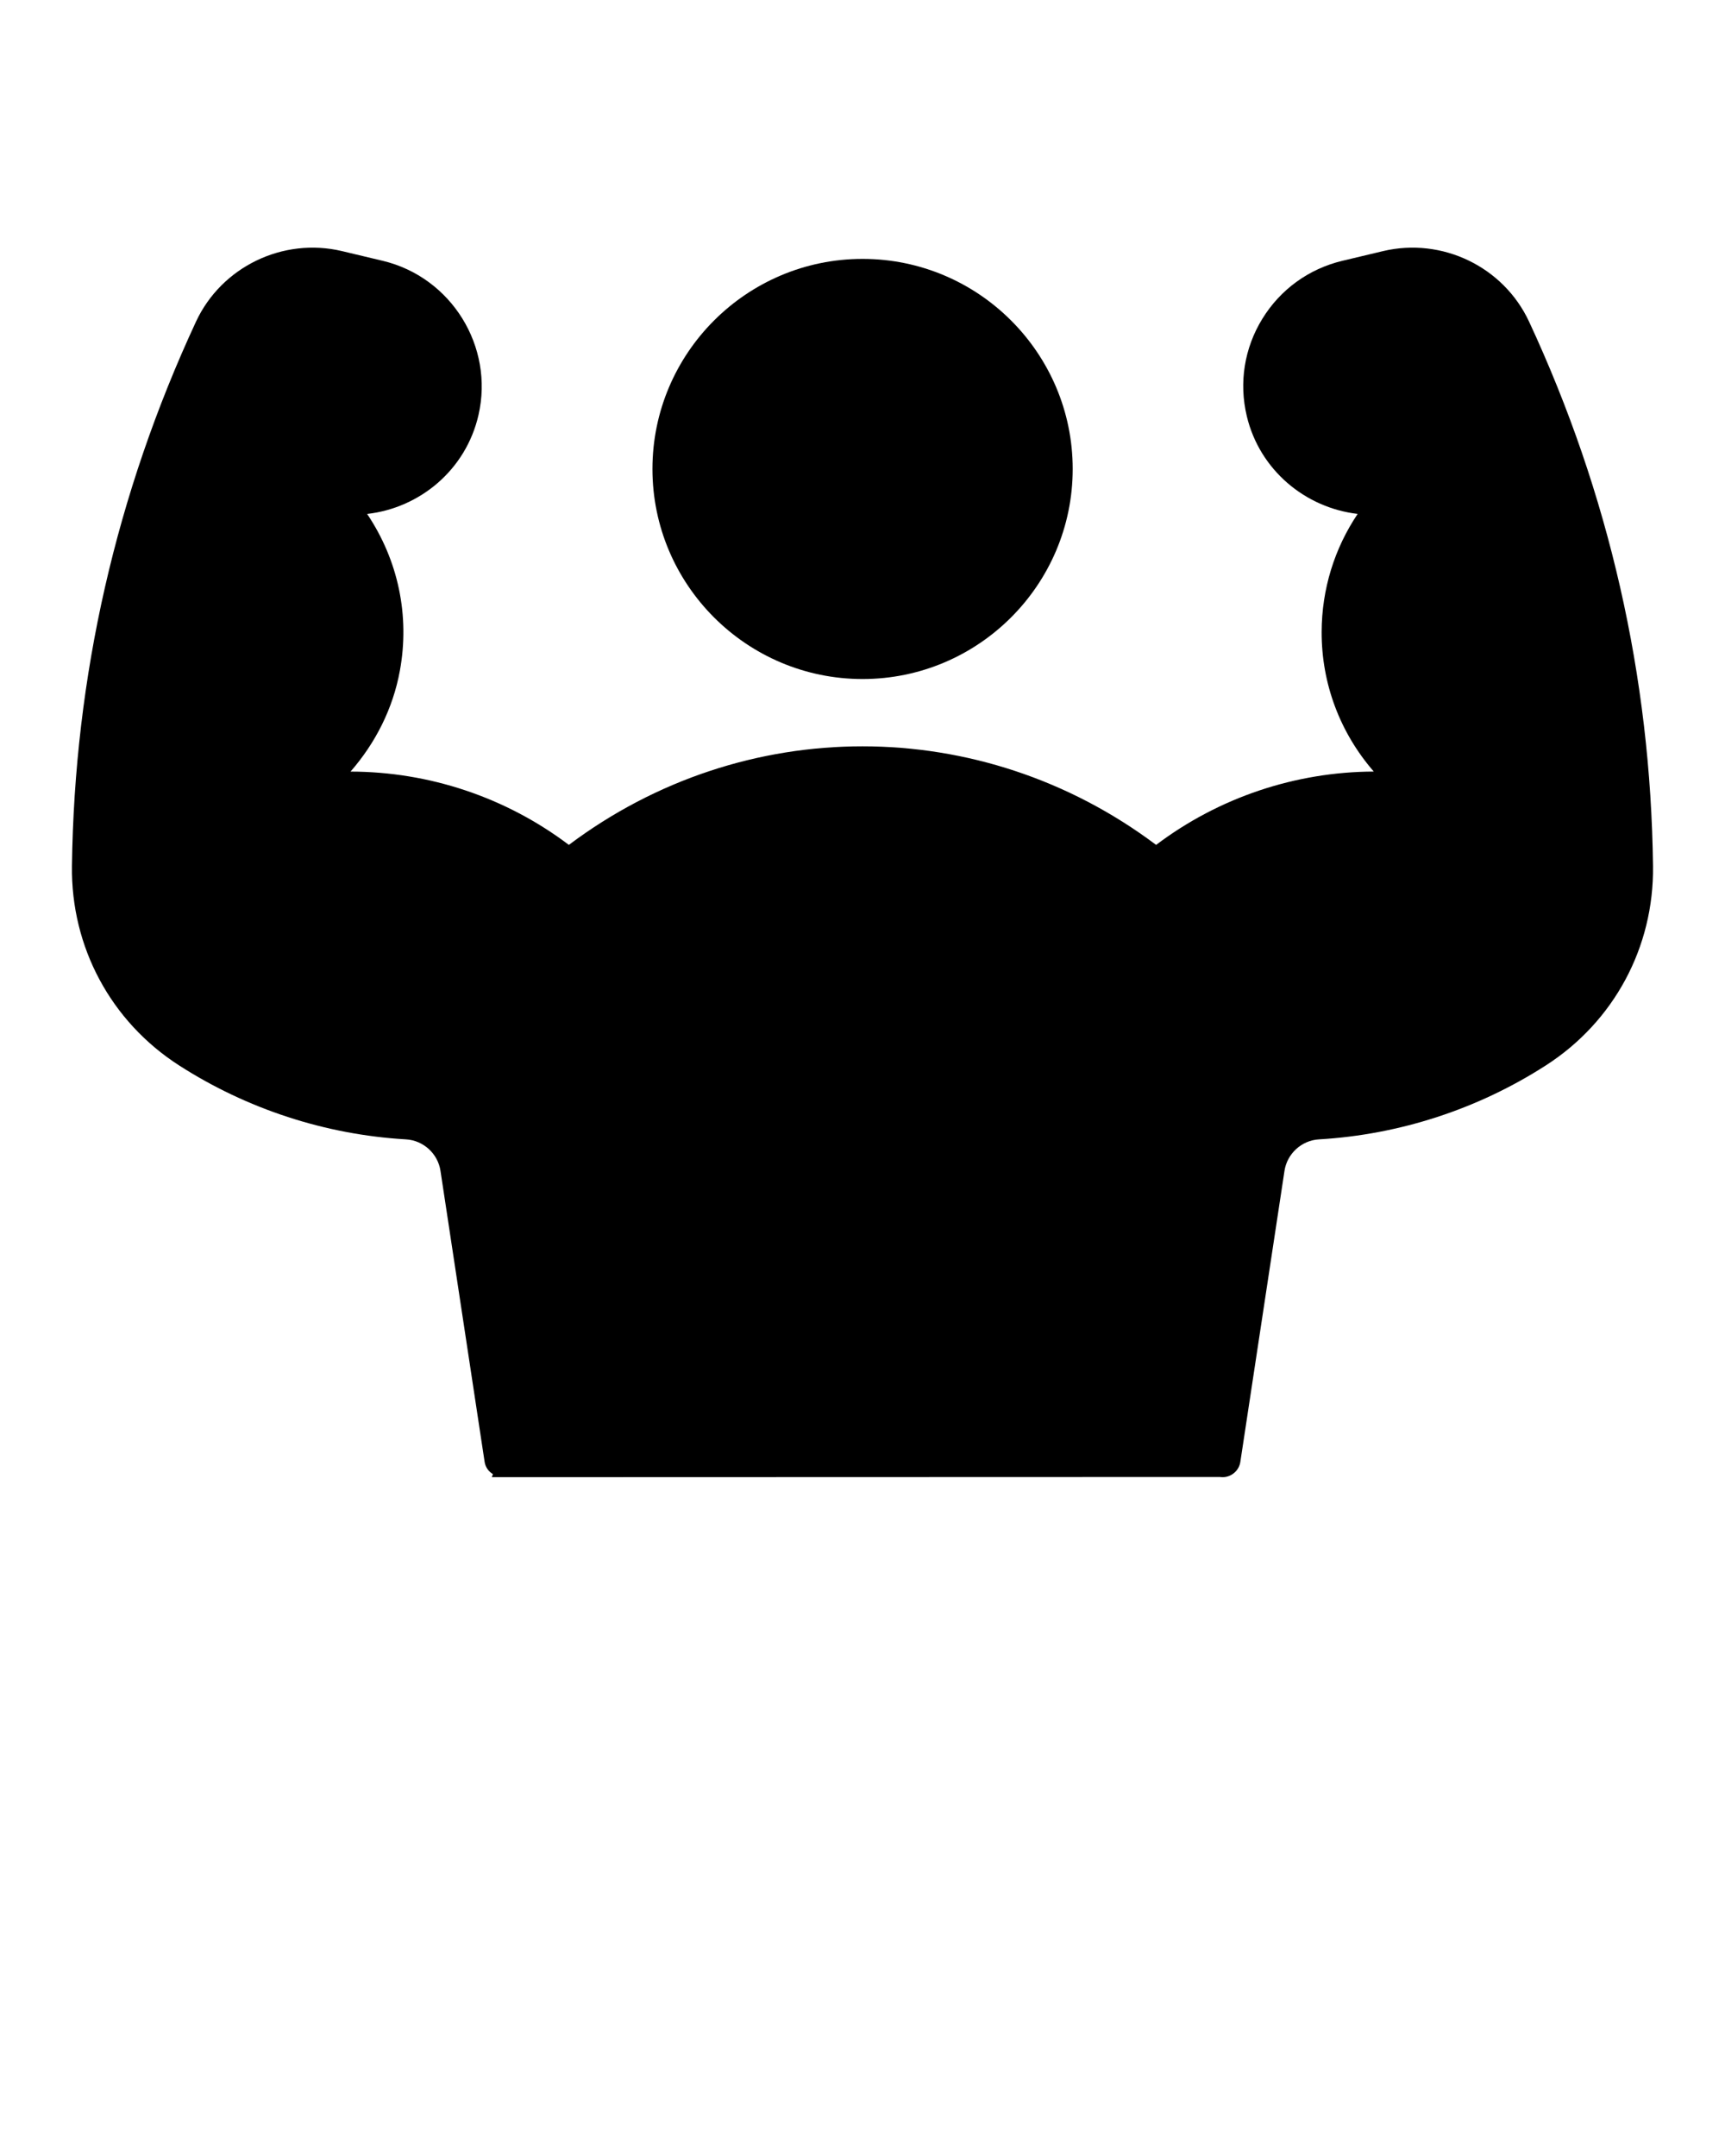 <svg xmlns="http://www.w3.org/2000/svg" xmlns:xlink="http://www.w3.org/1999/xlink" version="1.1" x="0px" y="0px" viewBox="0 0 48 60" enable-background="new 0 0 48 48" xml:space="preserve"><path d="M29.849,13.051c0-3.223-2.623-5.846-5.847-5.846s-5.847,2.623-5.847,5.846c0,3.224,2.623,5.846,5.847,5.846  S29.849,16.273,29.849,13.051z"/><path d="M42.549,8.953c-0.712-1.531-2.421-2.354-4.063-1.965l-1.137,0.271c-0.932,0.224-1.722,0.797-2.223,1.613  c-0.502,0.816-0.655,1.779-0.432,2.711c0.358,1.5,1.629,2.549,3.084,2.719c-0.647,0.963-0.998,2.095-1.002,3.281  c-0.004,1.445,0.513,2.809,1.451,3.889c-2.176,0.008-4.308,0.719-6.057,2.041c-4.868-3.657-11.473-3.658-16.341,0  c-1.754-1.327-3.893-2.037-6.075-2.04c0.691-0.793,1.179-1.747,1.373-2.809c0.28-1.528-0.046-3.073-0.911-4.361  c1.471-0.167,2.749-1.229,3.098-2.751c0.439-1.91-0.755-3.836-2.662-4.293L9.516,6.988c-1.64-0.389-3.351,0.435-4.063,1.965  c-2.221,4.781-3.382,9.877-3.451,15.148c0,0.001,0,0.001,0,0.001c-0.029,2.254,1.084,4.328,2.98,5.547  c1.89,1.215,4.072,1.928,6.314,2.059l0,0c0.483,0.027,0.889,0.396,0.961,0.877l1.228,8.098c0.022,0.15,0.113,0.27,0.232,0.342  l-0.031,0.084h0.292l0,0h0.001l19.965-0.006c0.025,0.004,0.051,0.006,0.076,0.006c0.242,0,0.457-0.178,0.494-0.426l1.228-8.098  c0.073-0.48,0.477-0.85,0.961-0.877l0,0c2.241-0.131,4.426-0.844,6.313-2.059c1.896-1.219,3.01-3.293,2.981-5.547c0,0,0,0,0-0.001  C45.933,18.83,44.771,13.733,42.549,8.953z"/></svg>
